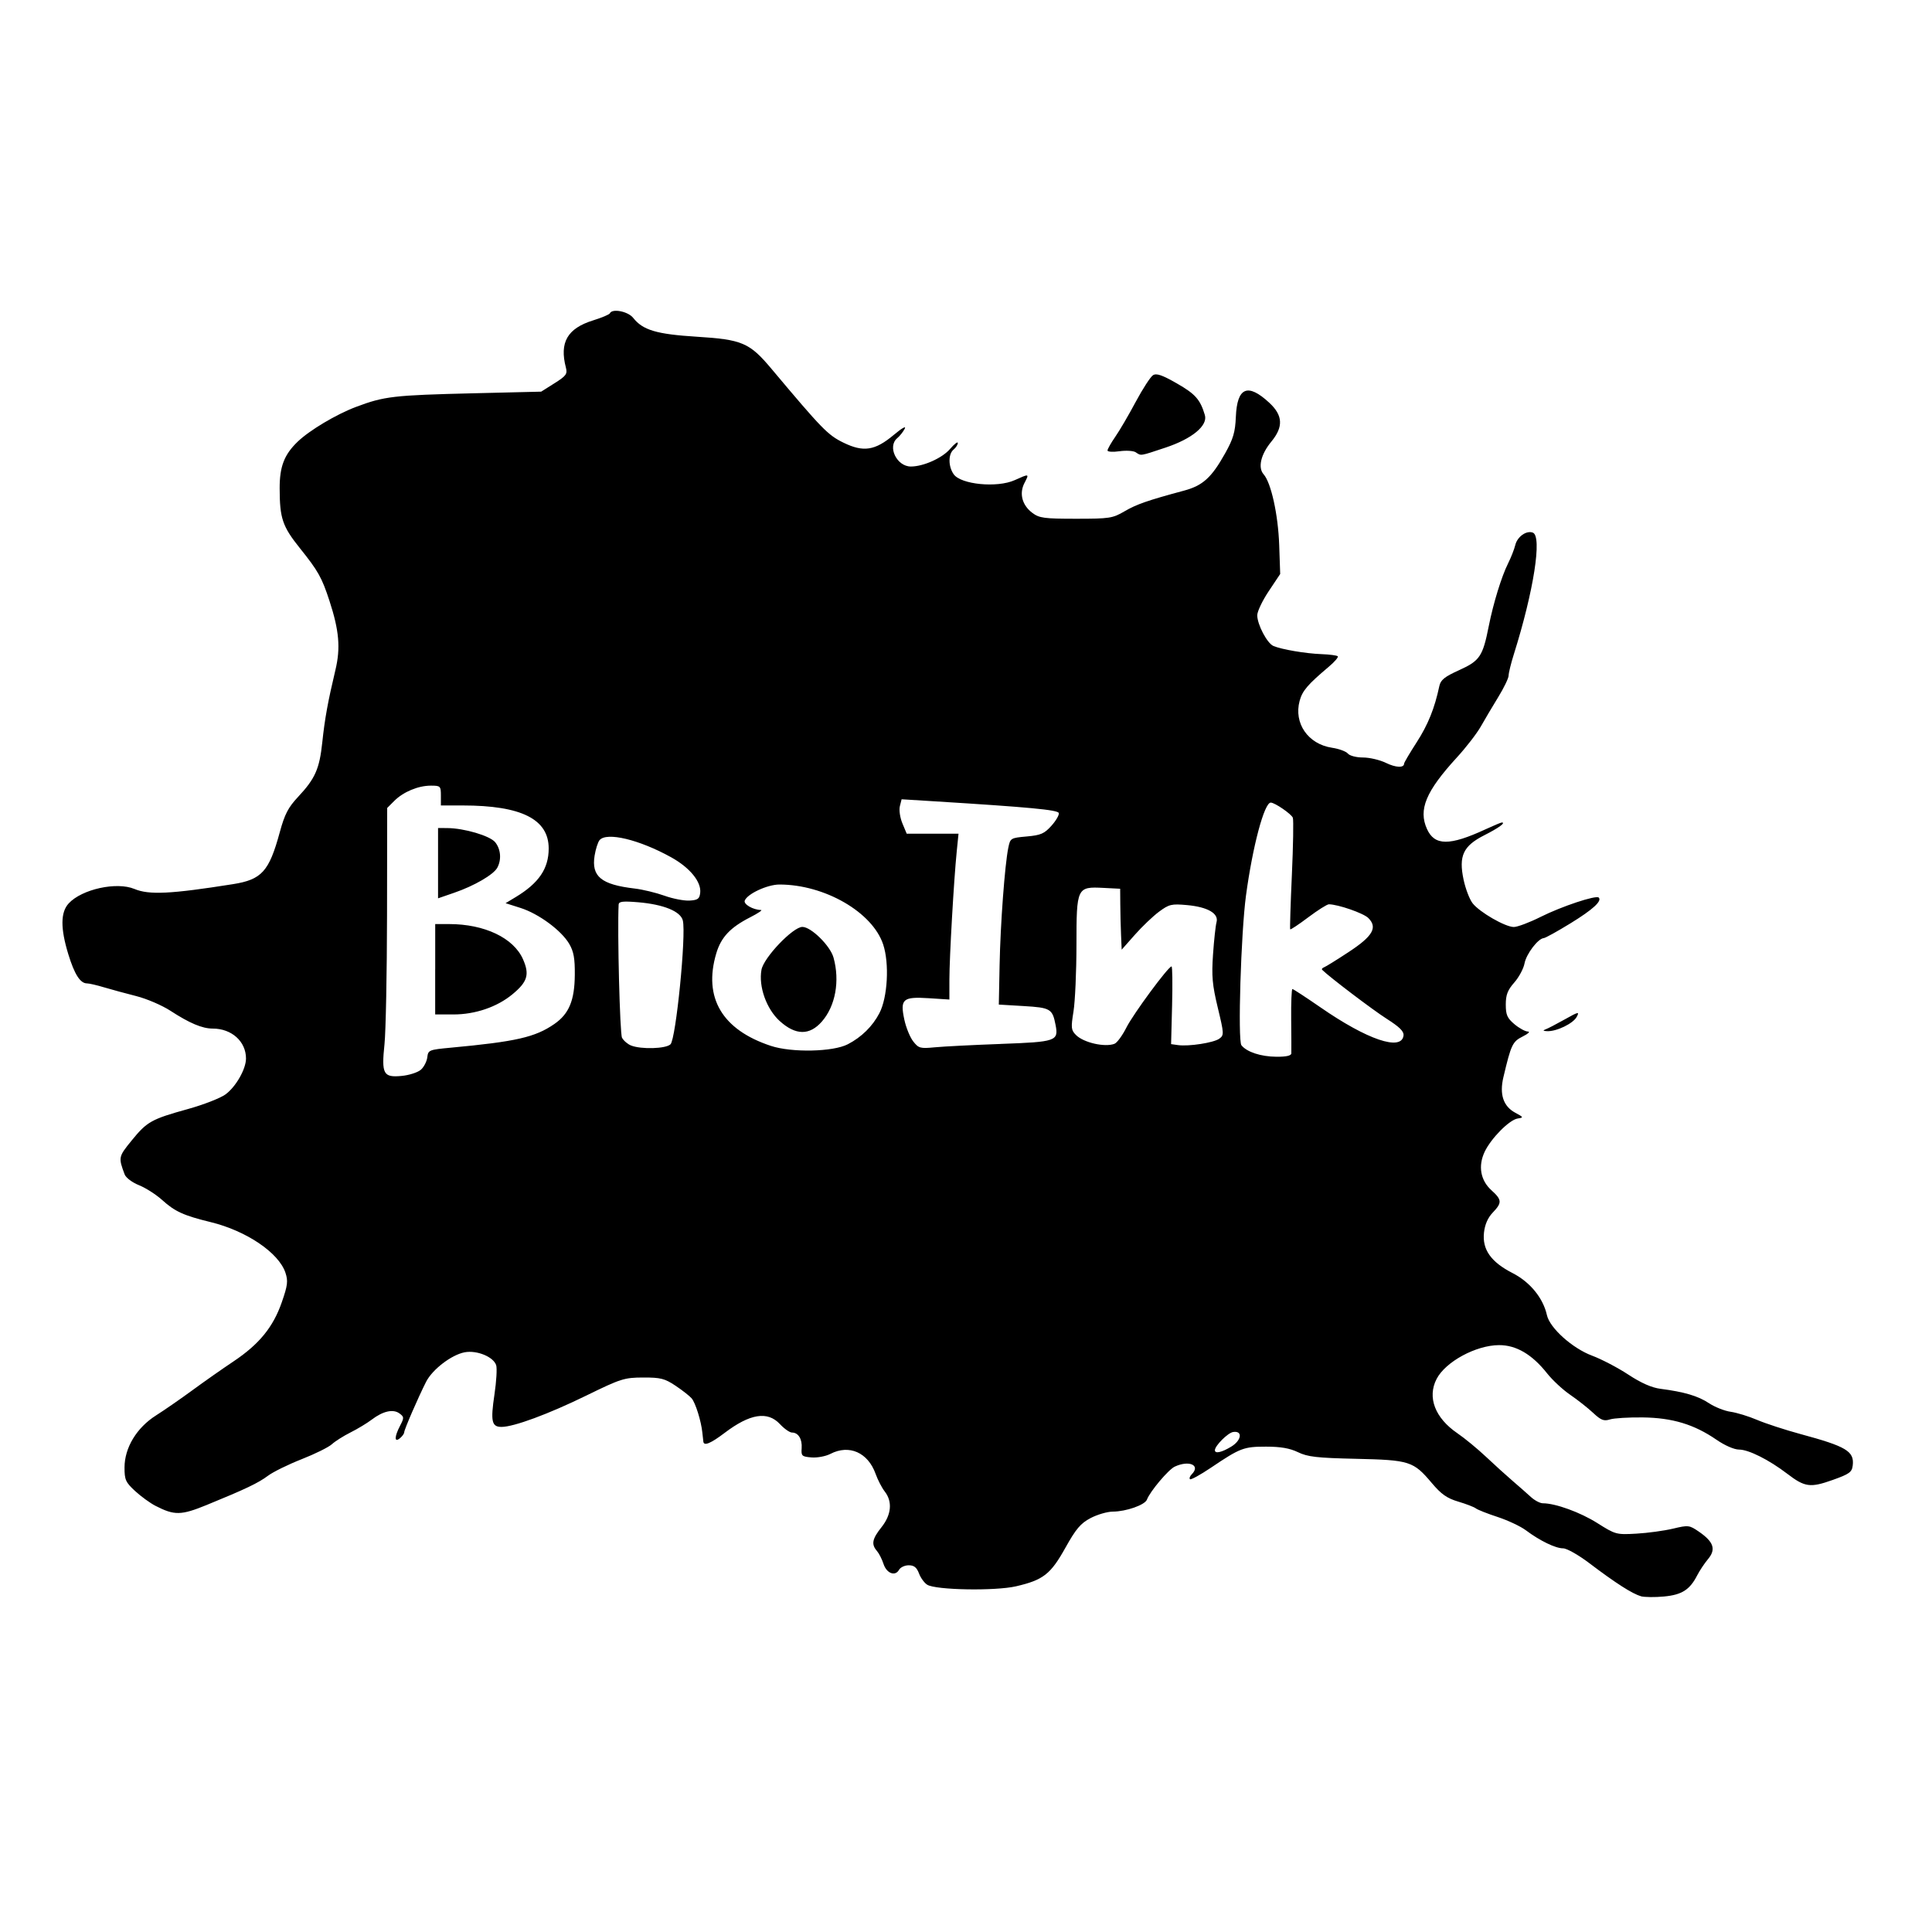 <?xml version="1.0" encoding="UTF-8" standalone="no"?>
<!-- Created with Inkscape (http://www.inkscape.org/) -->

<svg
   xmlns:dc="http://purl.org/dc/elements/1.1/"
   xmlns:cc="http://creativecommons.org/ns#"
   xmlns:rdf="http://www.w3.org/1999/02/22-rdf-syntax-ns#"
   xmlns:svg="http://www.w3.org/2000/svg"
   xmlns="http://www.w3.org/2000/svg"
   version="1.1"
   width="64"
   height="64"
   id="svg2985"
   style="display:inline">
  <defs
     id="defs2987" />
  <g
     id="layer1"
     style="display:inline">
    <g
       transform="translate(-0.809,0.172)"
       id="g3197"
       style="fill:#000000">
      <path
         d="m 55.162,52.702 c -0.273,-0.073 -0.838,-0.435 -1.703,-1.091 -0.359,-0.272 -0.747,-0.492 -0.869,-0.492 -0.253,0 -0.769,-0.25 -1.234,-0.598 -0.175,-0.131 -0.596,-0.329 -0.936,-0.441 -0.34,-0.111 -0.665,-0.24 -0.722,-0.285 -0.058,-0.045 -0.319,-0.146 -0.582,-0.224 -0.374,-0.111 -0.563,-0.244 -0.877,-0.616 -0.61,-0.723 -0.73,-0.762 -2.508,-0.802 -1.296,-0.029 -1.605,-0.064 -1.924,-0.219 -0.271,-0.131 -0.576,-0.184 -1.057,-0.184 -0.742,0 -0.854,0.042 -1.826,0.697 -0.354,0.238 -0.667,0.41 -0.696,0.381 -0.028,-0.028 -0.002,-0.101 0.059,-0.162 0.302,-0.302 -0.086,-0.476 -0.563,-0.254 -0.21,0.098 -0.819,0.82 -0.922,1.094 -0.066,0.175 -0.689,0.394 -1.127,0.396 -0.185,7.49e-4 -0.518,0.098 -0.74,0.215 -0.33,0.174 -0.483,0.355 -0.834,0.984 -0.489,0.876 -0.732,1.066 -1.633,1.275 -0.69,0.16 -2.66,0.126 -2.944,-0.052 -0.095,-0.059 -0.218,-0.228 -0.273,-0.376 -0.075,-0.198 -0.163,-0.268 -0.339,-0.268 -0.131,0 -0.275,0.067 -0.321,0.15 -0.128,0.228 -0.413,0.119 -0.515,-0.197 -0.05,-0.154 -0.148,-0.347 -0.218,-0.428 -0.192,-0.221 -0.158,-0.398 0.153,-0.788 0.328,-0.412 0.367,-0.847 0.107,-1.18 -0.096,-0.123 -0.232,-0.386 -0.303,-0.585 -0.254,-0.709 -0.876,-0.984 -1.498,-0.662 -0.155,0.08 -0.437,0.133 -0.627,0.117 -0.319,-0.026 -0.344,-0.05 -0.325,-0.304 0.022,-0.305 -0.111,-0.52 -0.321,-0.52 -0.076,0 -0.256,-0.126 -0.4,-0.281 -0.409,-0.438 -0.991,-0.345 -1.833,0.294 -0.458,0.347 -0.683,0.44 -0.702,0.291 -0.005,-0.039 -0.02,-0.175 -0.034,-0.304 -0.04,-0.385 -0.226,-0.979 -0.353,-1.131 -0.065,-0.078 -0.305,-0.266 -0.532,-0.418 -0.361,-0.241 -0.497,-0.276 -1.076,-0.274 -0.623,0.002 -0.736,0.037 -1.879,0.596 -1.259,0.616 -2.407,1.04 -2.813,1.04 -0.326,0 -0.366,-0.184 -0.233,-1.078 0.064,-0.428 0.089,-0.862 0.057,-0.964 -0.088,-0.279 -0.639,-0.505 -1.043,-0.43 -0.436,0.082 -1.07,0.567 -1.279,0.978 -0.26,0.513 -0.725,1.584 -0.725,1.672 0,0.044 -0.063,0.132 -0.14,0.196 -0.192,0.159 -0.189,-0.045 0.006,-0.419 0.134,-0.257 0.132,-0.288 -0.024,-0.402 -0.209,-0.153 -0.544,-0.078 -0.918,0.206 -0.154,0.117 -0.47,0.308 -0.702,0.424 -0.232,0.116 -0.51,0.292 -0.618,0.391 -0.108,0.099 -0.559,0.322 -1.002,0.496 -0.443,0.174 -0.943,0.42 -1.113,0.547 C 9.361,48.957 8.947,49.154 7.654,49.683 6.807,50.029 6.588,50.033 5.962,49.712 5.782,49.62 5.477,49.398 5.284,49.22 4.97,48.93 4.933,48.846 4.934,48.44 c 0.001,-0.655 0.403,-1.319 1.046,-1.726 0.273,-0.173 0.812,-0.546 1.198,-0.829 0.385,-0.283 1.001,-0.715 1.368,-0.96 0.849,-0.568 1.312,-1.135 1.598,-1.959 0.194,-0.558 0.212,-0.702 0.121,-0.976 C 10.046,41.328 8.972,40.601 7.787,40.312 6.891,40.093 6.604,39.963 6.18,39.579 5.979,39.398 5.634,39.178 5.413,39.089 5.188,38.999 4.979,38.842 4.938,38.731 4.727,38.168 4.732,38.146 5.17,37.609 c 0.511,-0.628 0.654,-0.707 1.869,-1.044 0.515,-0.143 1.073,-0.361 1.241,-0.484 0.344,-0.254 0.678,-0.839 0.678,-1.189 0,-0.564 -0.475,-0.991 -1.102,-0.991 -0.348,0 -0.767,-0.177 -1.408,-0.594 C 6.172,33.129 5.667,32.912 5.323,32.825 4.98,32.738 4.501,32.608 4.26,32.536 4.019,32.463 3.762,32.404 3.69,32.404 c -0.223,0 -0.414,-0.299 -0.619,-0.969 -0.262,-0.857 -0.258,-1.387 0.014,-1.681 0.435,-0.471 1.588,-0.724 2.177,-0.478 0.485,0.203 1.201,0.168 3.263,-0.159 0.954,-0.151 1.197,-0.419 1.55,-1.714 0.165,-0.605 0.279,-0.825 0.609,-1.178 0.565,-0.604 0.708,-0.926 0.801,-1.805 0.083,-0.788 0.186,-1.351 0.436,-2.401 0.173,-0.725 0.123,-1.304 -0.198,-2.287 -0.253,-0.774 -0.373,-0.988 -0.972,-1.735 -0.586,-0.731 -0.676,-0.994 -0.678,-1.99 -0.002,-0.722 0.15,-1.118 0.596,-1.547 0.392,-0.378 1.278,-0.906 1.932,-1.152 0.937,-0.353 1.237,-0.388 3.889,-0.452 l 2.246,-0.054 0.441,-0.278 c 0.386,-0.243 0.433,-0.308 0.379,-0.515 -0.22,-0.839 0.047,-1.303 0.904,-1.569 0.287,-0.089 0.535,-0.194 0.552,-0.233 0.073,-0.168 0.602,-0.065 0.772,0.151 0.32,0.406 0.774,0.541 2.102,0.624 1.508,0.094 1.752,0.198 2.475,1.059 1.682,2.003 1.871,2.198 2.385,2.449 0.666,0.326 1.048,0.267 1.675,-0.259 0.274,-0.229 0.416,-0.308 0.356,-0.196 -0.055,0.103 -0.165,0.241 -0.245,0.307 -0.336,0.278 -0.018,0.94 0.451,0.94 0.414,0 1.04,-0.28 1.298,-0.582 0.142,-0.165 0.257,-0.254 0.257,-0.198 0,0.056 -0.063,0.154 -0.14,0.218 -0.181,0.15 -0.18,0.557 0.003,0.818 0.238,0.34 1.438,0.457 2.018,0.197 0.493,-0.221 0.489,-0.222 0.326,0.094 -0.18,0.348 -0.077,0.736 0.263,0.99 0.23,0.172 0.392,0.193 1.445,0.193 1.112,0 1.212,-0.015 1.607,-0.246 0.4,-0.234 0.77,-0.362 1.974,-0.686 0.62,-0.167 0.909,-0.43 1.36,-1.236 0.268,-0.479 0.333,-0.702 0.354,-1.204 0.041,-0.985 0.391,-1.134 1.107,-0.471 0.453,0.419 0.473,0.798 0.069,1.288 -0.35,0.424 -0.452,0.861 -0.255,1.084 0.247,0.279 0.48,1.337 0.515,2.339 l 0.033,0.962 -0.38,0.57 c -0.209,0.313 -0.38,0.672 -0.38,0.797 0,0.306 0.327,0.928 0.534,1.017 0.271,0.116 1.065,0.251 1.592,0.271 0.269,0.01 0.512,0.042 0.541,0.071 0.029,0.029 -0.107,0.187 -0.302,0.351 -0.697,0.588 -0.872,0.793 -0.961,1.126 -0.2,0.742 0.278,1.433 1.072,1.553 0.23,0.034 0.466,0.121 0.526,0.193 0.061,0.073 0.28,0.13 0.501,0.13 0.216,0 0.557,0.08 0.756,0.177 0.333,0.162 0.605,0.173 0.606,0.024 3.75e-4,-0.033 0.188,-0.351 0.417,-0.706 0.376,-0.583 0.595,-1.128 0.749,-1.858 0.044,-0.208 0.172,-0.311 0.663,-0.533 0.679,-0.308 0.777,-0.455 0.975,-1.455 0.151,-0.76 0.423,-1.644 0.639,-2.076 0.098,-0.196 0.206,-0.471 0.24,-0.611 0.067,-0.278 0.37,-0.492 0.581,-0.411 0.313,0.12 0.03,1.935 -0.628,4.026 -0.096,0.304 -0.174,0.623 -0.174,0.707 0,0.085 -0.153,0.404 -0.341,0.71 -0.188,0.306 -0.448,0.745 -0.579,0.977 -0.131,0.232 -0.489,0.695 -0.795,1.029 -1.029,1.123 -1.281,1.728 -0.988,2.372 0.253,0.555 0.746,0.557 1.933,0.009 0.271,-0.125 0.516,-0.228 0.544,-0.228 0.145,0 -0.103,0.181 -0.575,0.42 -0.705,0.357 -0.858,0.684 -0.691,1.475 0.064,0.301 0.199,0.653 0.299,0.781 0.234,0.298 1.08,0.785 1.365,0.786 0.12,4.68e-4 0.52,-0.15 0.889,-0.335 0.692,-0.347 1.837,-0.728 1.924,-0.64 0.115,0.115 -0.195,0.398 -0.934,0.852 -0.433,0.266 -0.832,0.487 -0.887,0.491 -0.19,0.014 -0.578,0.524 -0.637,0.837 -0.032,0.173 -0.185,0.459 -0.34,0.635 -0.221,0.251 -0.281,0.408 -0.281,0.729 0,0.342 0.047,0.449 0.288,0.652 0.158,0.133 0.358,0.242 0.444,0.242 0.086,8e-5 0.009,0.074 -0.171,0.164 -0.338,0.169 -0.384,0.266 -0.64,1.349 -0.135,0.569 -0.003,0.964 0.393,1.177 0.278,0.149 0.282,0.16 0.08,0.191 -0.274,0.042 -0.88,0.653 -1.093,1.101 -0.224,0.472 -0.14,0.949 0.227,1.279 0.347,0.313 0.352,0.411 0.039,0.738 -0.161,0.168 -0.26,0.394 -0.289,0.66 -0.062,0.562 0.23,0.976 0.948,1.343 0.579,0.297 1.011,0.825 1.137,1.393 0.095,0.427 0.844,1.099 1.496,1.342 0.311,0.116 0.851,0.398 1.199,0.627 0.428,0.281 0.775,0.434 1.071,0.472 0.784,0.101 1.24,0.236 1.601,0.475 0.195,0.129 0.518,0.257 0.719,0.285 0.2,0.028 0.596,0.149 0.879,0.27 0.283,0.12 0.927,0.33 1.431,0.467 1.525,0.412 1.79,0.571 1.734,1.041 -0.026,0.223 -0.111,0.284 -0.668,0.482 -0.74,0.263 -0.919,0.238 -1.5,-0.206 -0.607,-0.464 -1.281,-0.802 -1.598,-0.802 -0.161,0 -0.472,-0.136 -0.749,-0.327 -0.737,-0.507 -1.459,-0.726 -2.44,-0.738 -0.463,-0.006 -0.952,0.024 -1.086,0.066 -0.203,0.064 -0.298,0.027 -0.561,-0.219 -0.175,-0.163 -0.516,-0.432 -0.759,-0.598 -0.243,-0.166 -0.585,-0.484 -0.761,-0.706 -0.499,-0.631 -1.026,-0.941 -1.595,-0.938 -0.764,0.003 -1.773,0.55 -2.068,1.121 -0.315,0.609 -0.052,1.293 0.69,1.799 0.238,0.162 0.665,0.513 0.948,0.78 0.283,0.267 0.681,0.627 0.884,0.801 0.203,0.174 0.472,0.411 0.599,0.527 0.126,0.116 0.306,0.211 0.398,0.211 0.418,0 1.239,0.298 1.804,0.655 0.603,0.381 0.632,0.389 1.297,0.351 0.374,-0.021 0.918,-0.096 1.21,-0.165 0.511,-0.122 0.542,-0.118 0.86,0.1 0.488,0.335 0.572,0.584 0.304,0.905 -0.12,0.143 -0.282,0.387 -0.361,0.541 -0.245,0.478 -0.506,0.645 -1.097,0.701 -0.301,0.029 -0.648,0.025 -0.772,-0.008 z M 41.598,47.748 c 0.342,-0.209 0.383,-0.533 0.06,-0.483 -0.175,0.027 -0.603,0.455 -0.604,0.603 -8.42e-4,0.124 0.225,0.074 0.544,-0.12 z M 14.754,35.262 c 0.1,-0.09 0.194,-0.275 0.21,-0.411 0.028,-0.238 0.058,-0.25 0.777,-0.317 2.163,-0.201 2.798,-0.346 3.432,-0.785 0.485,-0.336 0.67,-0.779 0.677,-1.626 0.005,-0.546 -0.036,-0.775 -0.185,-1.029 -0.26,-0.444 -1.01,-0.997 -1.612,-1.189 l -0.496,-0.158 0.335,-0.202 c 0.767,-0.463 1.093,-0.943 1.093,-1.61 0,-0.971 -0.904,-1.424 -2.846,-1.425 l -0.725,-5.42e-4 0,-0.328 c 0,-0.312 -0.015,-0.328 -0.331,-0.328 -0.421,0 -0.912,0.205 -1.213,0.505 l -0.235,0.235 -0.005,3.537 c -0.003,1.945 -0.041,3.874 -0.084,4.285 -0.104,0.992 -0.04,1.112 0.567,1.054 0.253,-0.024 0.541,-0.118 0.641,-0.208 z m 0.472,-3.326 0,-1.497 0.463,0 c 1.17,0 2.132,0.458 2.444,1.163 0.225,0.508 0.151,0.751 -0.351,1.165 -0.509,0.42 -1.23,0.666 -1.952,0.666 l -0.605,0 0,-1.497 z m 0.094,-3.514 0,-1.165 0.304,0.002 c 0.56,0.003 1.415,0.255 1.589,0.469 0.185,0.229 0.214,0.574 0.071,0.842 -0.124,0.231 -0.763,0.603 -1.433,0.833 l -0.531,0.183 0,-1.165 z m 28.266,6.298 c 0.003,-0.064 7.48e-4,-0.57 -0.005,-1.123 -0.006,-0.553 0.013,-1.006 0.041,-1.006 0.029,0 0.447,0.274 0.931,0.608 1.545,1.07 2.679,1.456 2.749,0.936 0.019,-0.14 -0.124,-0.282 -0.561,-0.561 -0.464,-0.296 -1.898,-1.384 -2.131,-1.617 -0.026,-0.026 -7.49e-4,-0.063 0.056,-0.084 0.056,-0.02 0.425,-0.248 0.818,-0.507 0.802,-0.526 0.967,-0.813 0.652,-1.128 -0.159,-0.159 -0.998,-0.451 -1.306,-0.454 -0.059,-6.55e-4 -0.366,0.193 -0.683,0.431 -0.316,0.238 -0.586,0.417 -0.599,0.398 -0.013,-0.019 0.012,-0.83 0.056,-1.802 0.044,-0.972 0.058,-1.825 0.032,-1.894 -0.048,-0.124 -0.597,-0.501 -0.731,-0.502 -0.215,-0.001 -0.601,1.447 -0.821,3.078 -0.167,1.237 -0.276,4.803 -0.151,4.961 0.177,0.223 0.643,0.376 1.157,0.38 0.33,0.003 0.493,-0.035 0.497,-0.113 z m -14.697,-0.297 c 0.458,-0.236 0.826,-0.598 1.053,-1.036 0.271,-0.523 0.332,-1.644 0.123,-2.273 -0.355,-1.07 -1.94,-1.985 -3.437,-1.985 -0.398,0 -1.062,0.308 -1.148,0.532 -0.047,0.121 0.272,0.306 0.538,0.312 0.061,0.001 -0.1,0.11 -0.357,0.241 -0.662,0.338 -0.966,0.661 -1.125,1.197 -0.435,1.466 0.194,2.531 1.812,3.064 0.689,0.227 2.053,0.199 2.542,-0.053 z m -2.246,-0.767 c -0.444,-0.401 -0.711,-1.149 -0.609,-1.704 0.074,-0.404 1.043,-1.419 1.355,-1.419 0.289,0 0.922,0.623 1.031,1.015 0.216,0.776 0.064,1.609 -0.387,2.122 -0.405,0.462 -0.868,0.457 -1.389,-0.014 z m -3.623,0.767 c 0.181,-0.181 0.525,-3.639 0.408,-4.104 -0.076,-0.303 -0.638,-0.532 -1.484,-0.603 -0.505,-0.042 -0.637,-0.026 -0.642,0.077 -0.045,0.899 0.041,4.279 0.112,4.411 0.051,0.096 0.185,0.212 0.298,0.257 0.333,0.134 1.158,0.11 1.307,-0.039 z m 10.943,-0.014 c 1.83,-0.066 1.916,-0.095 1.814,-0.624 -0.104,-0.539 -0.167,-0.577 -1.057,-0.63 l -0.824,-0.049 0.026,-1.31 c 0.027,-1.361 0.172,-3.316 0.288,-3.883 0.066,-0.321 0.077,-0.328 0.611,-0.376 0.467,-0.042 0.583,-0.092 0.821,-0.358 0.152,-0.17 0.26,-0.359 0.24,-0.419 -0.035,-0.104 -0.966,-0.192 -4.111,-0.387 l -1.095,-0.068 -0.058,0.23 c -0.032,0.127 0.006,0.382 0.085,0.57 l 0.142,0.341 0.858,0 0.858,0 -0.059,0.585 c -0.095,0.94 -0.243,3.522 -0.243,4.244 l -3.74e-4,0.664 -0.681,-0.044 c -0.863,-0.055 -0.957,0.027 -0.811,0.711 0.056,0.262 0.189,0.586 0.295,0.721 0.178,0.227 0.233,0.241 0.718,0.194 0.289,-0.028 1.271,-0.078 2.183,-0.111 z m 3.766,-0.005 c 0.084,-0.032 0.261,-0.274 0.394,-0.538 0.231,-0.457 1.388,-2.024 1.495,-2.024 0.028,0 0.036,0.579 0.018,1.287 l -0.033,1.287 0.227,0.032 c 0.358,0.051 1.186,-0.078 1.37,-0.212 0.16,-0.117 0.158,-0.162 -0.05,-1.026 -0.182,-0.757 -0.208,-1.044 -0.158,-1.767 0.033,-0.475 0.085,-0.955 0.116,-1.066 0.08,-0.289 -0.293,-0.505 -0.981,-0.567 -0.51,-0.046 -0.591,-0.027 -0.923,0.219 -0.2,0.148 -0.561,0.492 -0.801,0.764 l -0.437,0.494 -0.021,-0.494 c -0.012,-0.272 -0.023,-0.726 -0.025,-1.009 l -0.004,-0.515 -0.547,-0.028 c -0.888,-0.046 -0.9,-0.02 -0.901,1.891 -3.74e-4,0.88 -0.045,1.87 -0.098,2.201 -0.088,0.544 -0.08,0.618 0.083,0.782 0.253,0.253 0.955,0.413 1.276,0.29 z m -13.725,-4.998 c 0.043,-0.365 -0.342,-0.836 -0.963,-1.18 -1.062,-0.588 -2.139,-0.845 -2.371,-0.567 -0.056,0.067 -0.129,0.298 -0.164,0.513 -0.11,0.691 0.216,0.959 1.329,1.09 0.264,0.031 0.706,0.138 0.983,0.237 0.277,0.1 0.651,0.172 0.831,0.162 0.275,-0.016 0.332,-0.057 0.355,-0.256 z m 27.999,4.523 c 0.077,-0.028 0.366,-0.178 0.642,-0.333 0.456,-0.256 0.492,-0.264 0.394,-0.082 -0.118,0.22 -0.665,0.485 -0.977,0.473 -0.135,-0.005 -0.154,-0.024 -0.059,-0.058 z M 38.433,14.811 c -0.077,-0.051 -0.319,-0.066 -0.538,-0.035 -0.219,0.031 -0.398,0.02 -0.398,-0.025 0,-0.045 0.116,-0.25 0.257,-0.454 0.142,-0.204 0.447,-0.726 0.678,-1.159 0.232,-0.433 0.489,-0.829 0.572,-0.881 0.115,-0.072 0.305,-0.006 0.795,0.275 0.608,0.349 0.768,0.529 0.922,1.043 0.106,0.352 -0.421,0.788 -1.307,1.082 -0.855,0.284 -0.797,0.275 -0.982,0.154 z"
         id="path3199"
         style="fill:#000000;fill-opacity:1" />
    </g>
  </g>
</svg>
